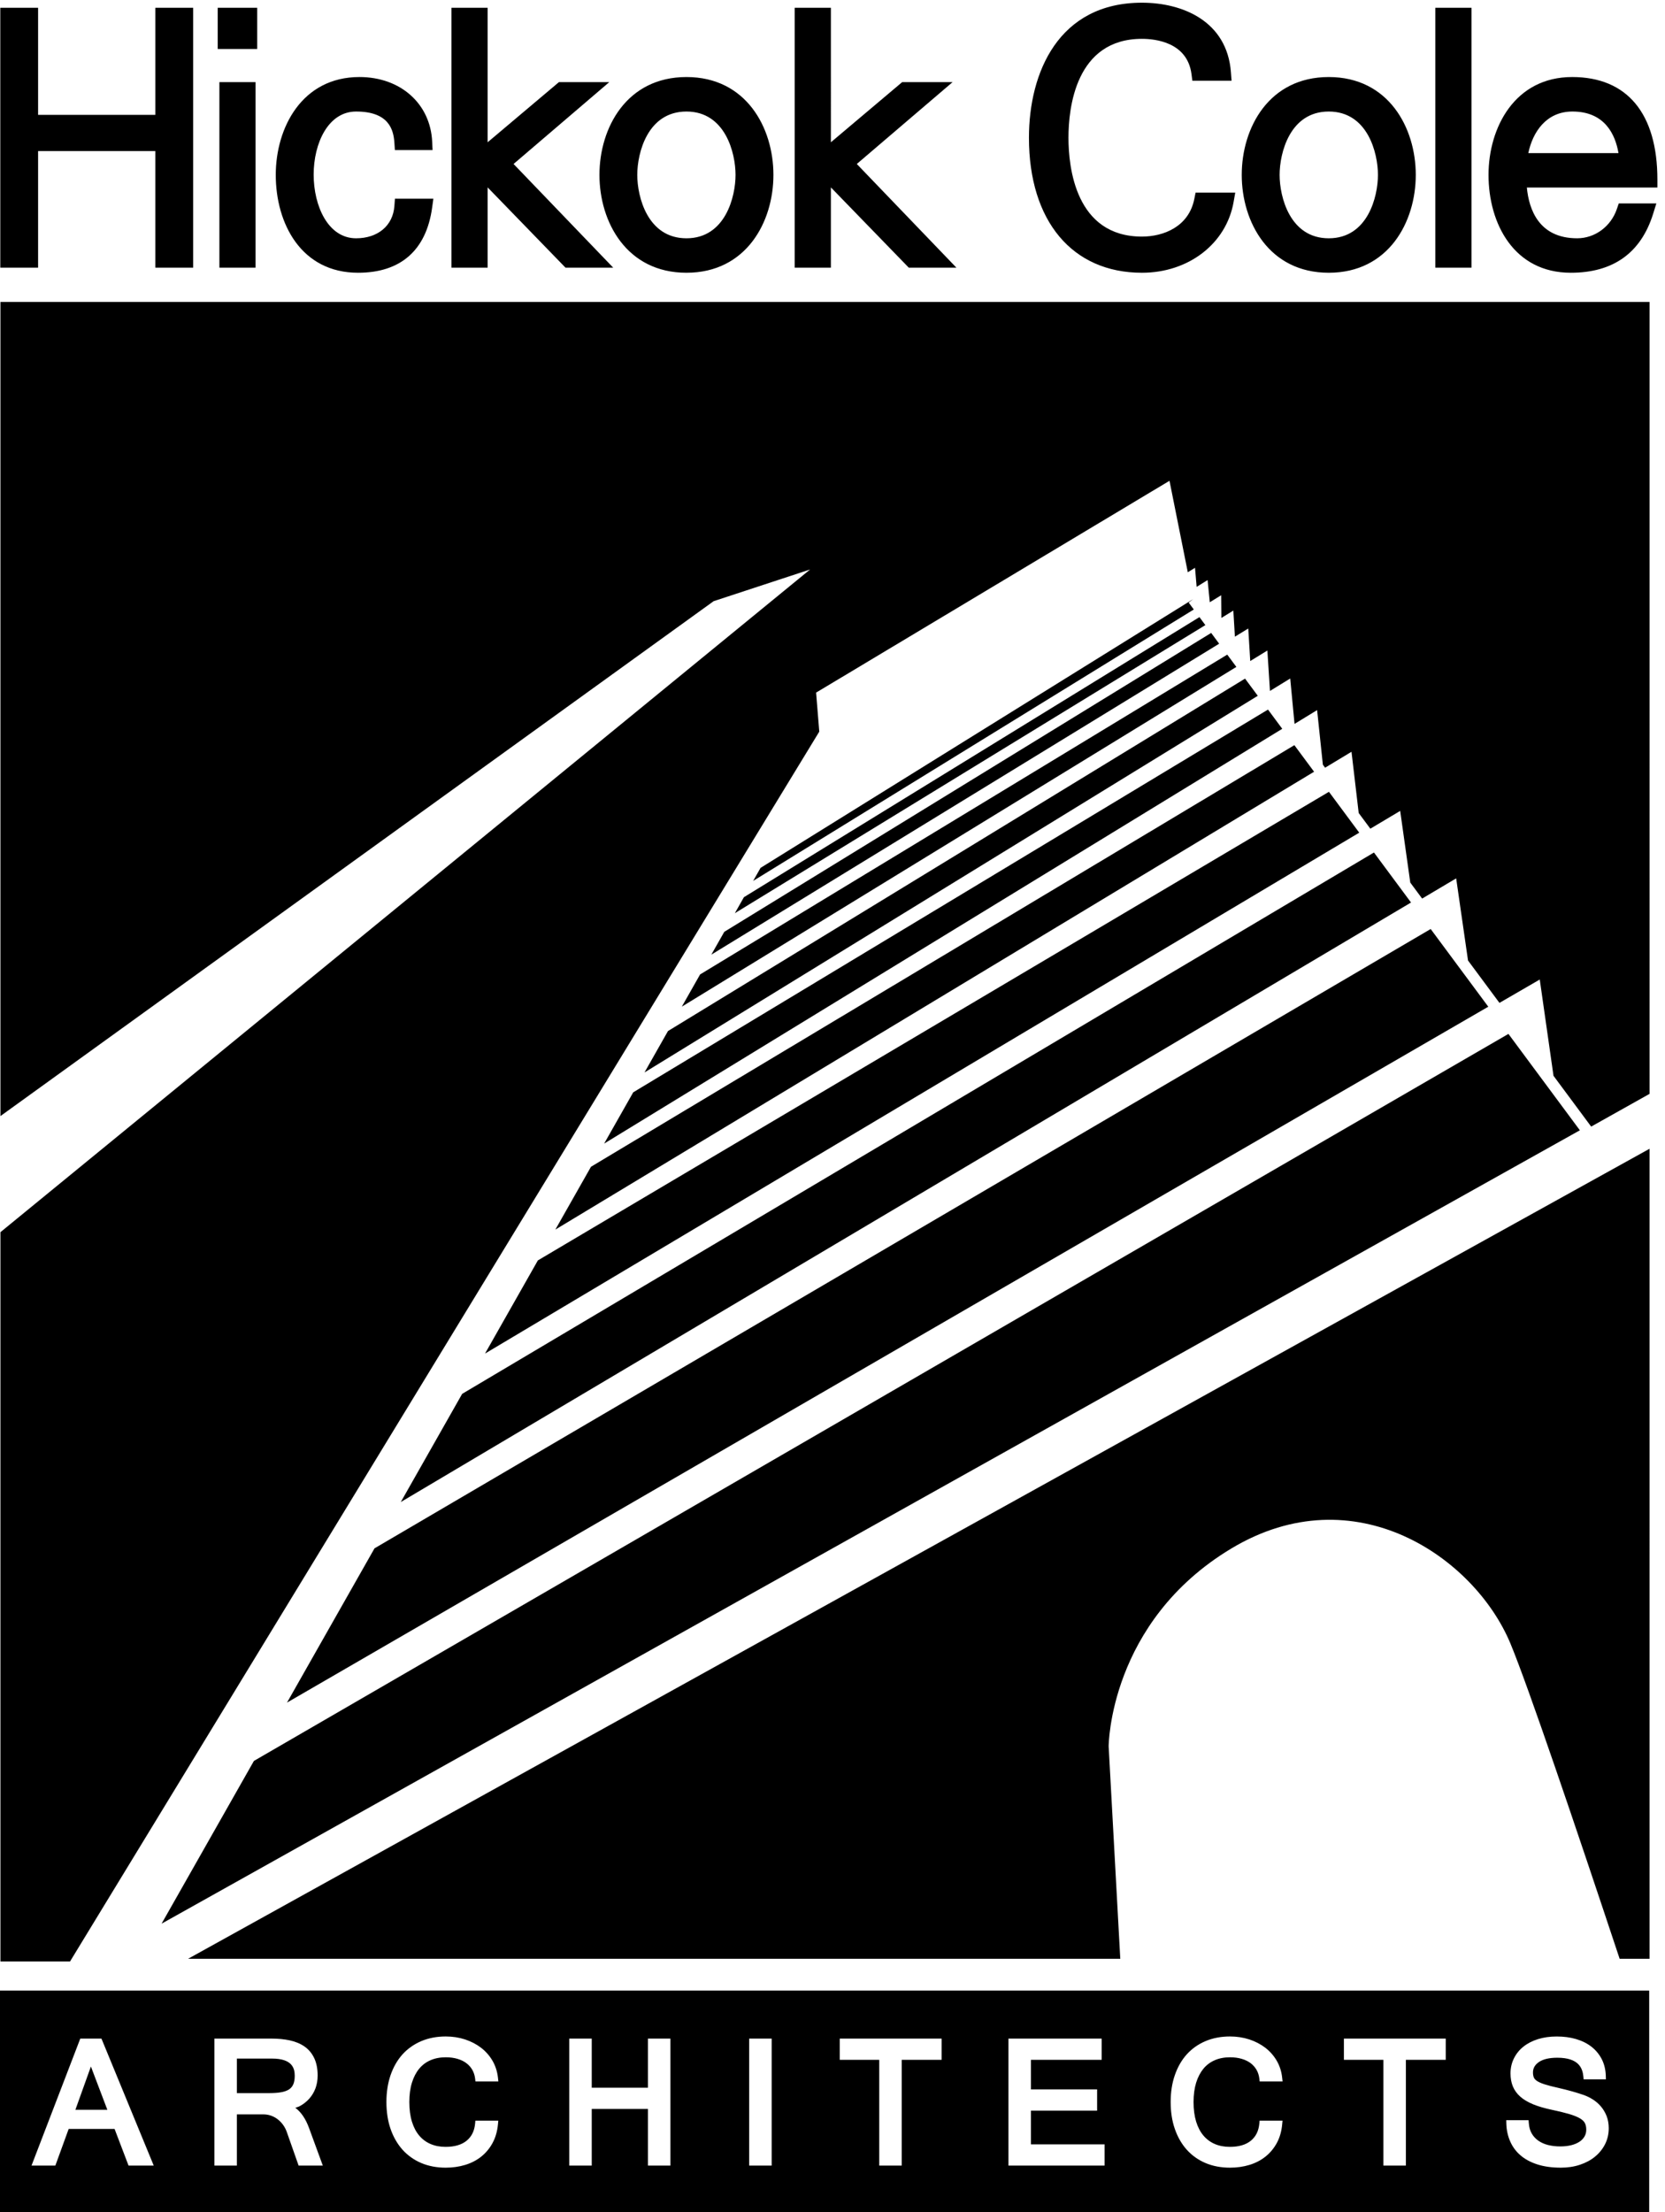 <svg xmlns="http://www.w3.org/2000/svg" viewBox="0 0 125 166">
  <path d="M11.664.584v8.037H2.86V.584H.022v19.503H2.86v-8.75h8.804v8.75h2.839V.584h-2.839M16.344.584h2.966v3.093h-2.966zM16.471 6.164h2.714v13.923h-2.714zM29.65 14.913l-.041.552c-.108 1.469-1.238 2.418-2.878 2.418-2.09 0-3.183-2.406-3.183-4.782 0-2.352 1.093-4.731 3.183-4.731 2.441 0 2.812 1.333 2.878 2.336l.037.557h2.829l-.029-.624c-.132-2.86-2.378-4.858-5.461-4.858-4.316 0-6.282 3.807-6.282 7.344 0 3.656 1.911 7.344 6.18 7.344 3.194 0 5.116-1.687 5.558-4.878l.094-.678H29.65M38.556 12.306l7.185-6.142h-3.78l-5.352 4.513V.584h-2.718v19.503h2.718v-6.024l5.846 6.024h3.581l-7.48-7.781"/>
  <path d="M51.536 5.781c-4.488 0-6.532 3.807-6.532 7.344s2.044 7.344 6.532 7.344c4.486 0 6.529-3.807 6.529-7.344s-2.043-7.344-6.529-7.344m0 12.102c-2.921 0-3.693-3.112-3.693-4.758 0-1.645.772-4.755 3.693-4.755 2.914 0 3.685 3.11 3.685 4.755 0 1.646-.771 4.758-3.685 4.758zM64.324 12.306l7.191-6.142H67.73l-5.351 4.513V.584h-2.717v19.503h2.717v-6.024l5.848 6.024h3.576l-7.479-7.781M90.247 14.457h-.489l-.096.479c-.418 2.079-2.305 2.819-3.931 2.819-4.978 0-5.516-5.187-5.516-7.418s.538-7.422 5.516-7.422c1.012 0 3.398.257 3.718 2.63l.068.516h2.943l-.048-.641C92.12 1.574 88.768.203 85.731.203c-6.256 0-8.483 5.235-8.483 10.134 0 6.25 3.251 10.132 8.483 10.132 3.504 0 6.334-2.185 6.882-5.312l.123-.7h-2.489M99.755 5.781c-4.487 0-6.531 3.807-6.531 7.344s2.044 7.344 6.531 7.344c4.489 0 6.534-3.807 6.534-7.344s-2.045-7.344-6.534-7.344m0 12.102c-2.918 0-3.688-3.112-3.688-4.758 0-1.645.771-4.755 3.688-4.755 2.922 0 3.694 3.11 3.694 4.755 0 1.646-.772 4.758-3.694 4.758zM107.759.584h2.713v19.503h-2.713zM124.429 14.074v-.596c0-4.963-2.272-7.697-6.4-7.697-4.314 0-6.278 3.807-6.278 7.344 0 3.656 1.91 7.344 6.176 7.344 3.188 0 5.269-1.491 6.184-4.43l.24-.773h-2.821l-.139.405c-.445 1.323-1.646 2.212-2.984 2.212-2.874 0-3.623-2.167-3.778-3.809h9.8m-2.921-2.584h-6.77c.325-1.558 1.329-3.12 3.312-3.12 2.443 0 3.222 1.739 3.458 3.12zM89.238 45.218l.345-.256-.315.19L57.099 65.13l-.555.977 33.081-20.368-.387-.521M99.771 59.421L40.38 94.588l-3.967 6.991 65.632-39.091-2.274-3.067M19.062 132.15l-6.931 12.212 106.478-59.539-5.363-7.233-94.184 54.56M107.408 69.718l-79.292 46.478-6.569 11.576 90.186-52.223-4.325-5.831M103.15 63.977l-68.453 40.625-4.608 8.119 75.844-44.991-2.783-3.753M92.136 49.126L52.56 73.127l-1.372 2.418L92.82 50.048l-.684-.922M90.048 46.311l-34.199 21.02-.68 1.2 35.324-21.62-.445-.6M93.472 50.927L50.149 77.375l-1.764 3.108 46.043-28.267-.956-1.289M95.195 53.25L47.539 81.974l-2.183 3.847 50.909-31.128-1.07-1.443M97.175 55.921L44.369 87.559l-2.675 4.715 56.961-34.359-1.48-1.994"/>
  <path d="M61.269 51.977L87.8 36.081l1.374 6.864.542-.334.122 1.431.822-.51.165 1.664.854-.526.015 1.703.899-.551.117 1.958 1.003-.614.149 2.441 1.286-.788.194 3.033 1.521-.934.324 3.408 1.695-1.036.432 4.096.169.226 1.981-1.195.54 4.596.874 1.176 2.241-1.335.758 5.38.889 1.199 2.556-1.516.889 6.163 2.36 3.181 3.026-1.753 1.032 7.225 2.828 3.812 4.383-2.457V22.659H.033v61.097l53.543-38.64 7.242-2.379L.033 92.469v54.727H5.26l56.247-92.29-.238-2.929"/>
  <path d="M90.929 47.498L54.375 69.93l-.972 1.712 38.126-23.335-.6-.809M14.119 146.998h69.986l-.873-15.943s.024-9.335 9.217-14.852c9.262-5.557 18.256.678 20.947 7.136 1.326 3.186 4.911 13.768 8.199 23.659h2.244V86.209l-109.72 60.789M5.66 158.329h2.399l-1.234-3.247-1.165 3.247"/>
  <path d="M0 166h123.814v-16.615H0V166zm11.168-3.482H9.651l-.061-.16-.988-2.59H5.155l-1 2.75H2.366l.13-.34 3.469-9.03.062-.161h1.589l.064.154 3.862 9.377h-.374zm12.71 0h-1.459l-.059-.168s-.844-2.394-.842-2.39c-.071-.19-.165-.365-.281-.52-.116-.156-.253-.293-.403-.408-.149-.114-.316-.203-.496-.265-.179-.062-.372-.094-.572-.094h-1.982v3.844h-1.688v-9.531h4.264c.505 0 .971.044 1.385.132.427.091.8.245 1.109.458.316.219.564.514.737.878.169.354.256.794.256 1.304 0 .346-.055.668-.162.958-.109.29-.264.552-.463.775-.196.221-.434.41-.705.559-.103.059-.233.085-.346.132.433.317.781.826 1.036 1.529-.001-.002.905 2.47.905 2.47l.124.337h-.358zm7.047-3.299c.127.414.311.767.547 1.046.232.275.517.487.846.629.334.145.715.218 1.131.218.678 0 1.211-.156 1.586-.464.372-.308.579-.726.633-1.278l.021-.228h1.721l-.026.274c-.048.522-.183.992-.4 1.395-.217.404-.504.75-.85 1.028-.345.277-.753.488-1.213.628-.451.137-.942.207-1.46.207-.668 0-1.285-.117-1.831-.347-.55-.233-1.025-.571-1.413-1.003-.385-.432-.687-.954-.896-1.559-.206-.598-.311-1.275-.311-2.02 0-.735.105-1.413.311-2.013.209-.607.511-1.132.896-1.56.388-.428.863-.763 1.413-.996.546-.23 1.162-.349 1.831-.349.513 0 1.001.076 1.451.222.451.149.855.358 1.203.625.35.27.64.599.861.979.221.383.359.812.408 1.272l.03.277h-1.719l-.027-.22c-.029-.239-.1-.457-.21-.65-.112-.194-.256-.357-.44-.497s-.409-.25-.667-.327c-.264-.079-.561-.118-.883-.118-.428 0-.816.074-1.154.222-.332.145-.617.358-.846.637-.233.283-.416.636-.543 1.048-.13.42-.195.907-.195 1.447 0 .557.065 1.052.195 1.475zm19.406-5.982v9.28h-1.688v-4.25h-4.218v4.25h-1.689v-9.531h1.689v3.687h4.218v-3.687h1.688v.251zm7.602 0v9.28h-1.689v-9.531h1.689v.251zm12.758 0v1.343h-2.994v7.938h-1.688v-7.938h-2.965v-1.594h7.647v.251zm12.236 7.937v1.344h-7.218v-9.531h7v1.594h-5.312v2.218h4.969v1.595h-4.969v2.53h5.53v.25zm6.873-1.955c.129.416.313.77.549 1.046.231.275.517.487.845.629.334.145.715.218 1.133.218.678 0 1.211-.156 1.584-.464s.58-.726.633-1.277l.021-.229h1.721l-.026.273c-.046.524-.181.994-.397 1.396-.218.402-.502.748-.853 1.028-.345.278-.754.489-1.211.628-.451.137-.942.207-1.46.207-.67 0-1.286-.117-1.833-.347-.55-.233-1.024-.571-1.412-1.003-.384-.43-.685-.953-.894-1.559-.209-.598-.313-1.276-.313-2.02 0-.734.104-1.412.313-2.013.209-.608.512-1.134.894-1.56.388-.428.862-.763 1.412-.996.545-.23 1.163-.349 1.833-.349.513 0 1.001.076 1.451.222.449.147.853.358 1.203.625.349.269.64.599.86.979.222.384.358.812.406 1.273l.03.276H94.57l-.025-.22c-.03-.239-.1-.457-.209-.649-.114-.195-.258-.359-.439-.498-.189-.142-.408-.25-.671-.327-.263-.079-.56-.118-.881-.118-.429 0-.817.074-1.153.222-.332.144-.617.358-.847.637-.231.282-.416.634-.545 1.048-.129.424-.194.911-.194 1.447-.001.553.065 1.048.194 1.475zm18.739-5.982v1.343h-2.993v7.938h-1.687v-7.938h-2.966v-1.594h7.646v.251zm11.961 7.676c-.18.356-.434.671-.754.933-.315.261-.698.465-1.135.61-.435.145-.914.218-1.427.218-.668 0-1.26-.082-1.76-.242-.511-.164-.942-.396-1.278-.688-.347-.299-.607-.659-.779-1.065-.172-.399-.267-.841-.28-1.308l-.007-.259h1.677l.019.23c.021.297.096.558.221.771.125.214.291.394.492.535.207.144.451.254.723.323.289.072.591.108.929.108.3 0 .576-.032.826-.093.239-.061.446-.148.616-.262.162-.106.283-.235.375-.392.087-.149.13-.317.13-.512 0-.205-.039-.377-.113-.511-.073-.129-.202-.247-.387-.35-.203-.115-.478-.222-.815-.321-.351-.101-.785-.207-1.296-.314-.534-.114-1-.25-1.381-.407-.39-.162-.713-.353-.959-.571-.256-.226-.444-.486-.562-.777-.115-.285-.174-.612-.174-.97 0-.405.086-.784.256-1.125.168-.34.405-.637.711-.881.301-.241.668-.431 1.095-.565.42-.131.894-.199 1.405-.199.529 0 1.017.064 1.453.193.438.129.828.319 1.151.571.328.254.59.569.78.938.189.371.291.795.304 1.259l.006.258h-1.67l-.022-.225c-.062-.602-.328-1.4-1.953-1.4-.616 0-1.084.112-1.397.332-.291.205-.432.457-.432.774 0 .15.024.28.067.384.039.089.117.173.229.249.135.09.328.177.575.256.263.085.601.173 1.005.261.409.095.778.188 1.098.279.318.092.599.18.837.262.235.084.469.197.686.336.226.144.427.318.601.522.179.208.32.447.429.716.106.274.162.585.162.926-.002.431-.094.831-.277 1.193z"/>
  <path d="M20.421 154.487h-2.637v2.592h2.449c.351 0 .658-.024.911-.073.234-.045.427-.119.573-.218.136-.094.235-.215.302-.372.072-.166.108-.38.108-.638 0-.555-.177-1.291-1.706-1.291"/>
  <path fill="none" d="M0 0h125v166H0z"/>
</svg>
